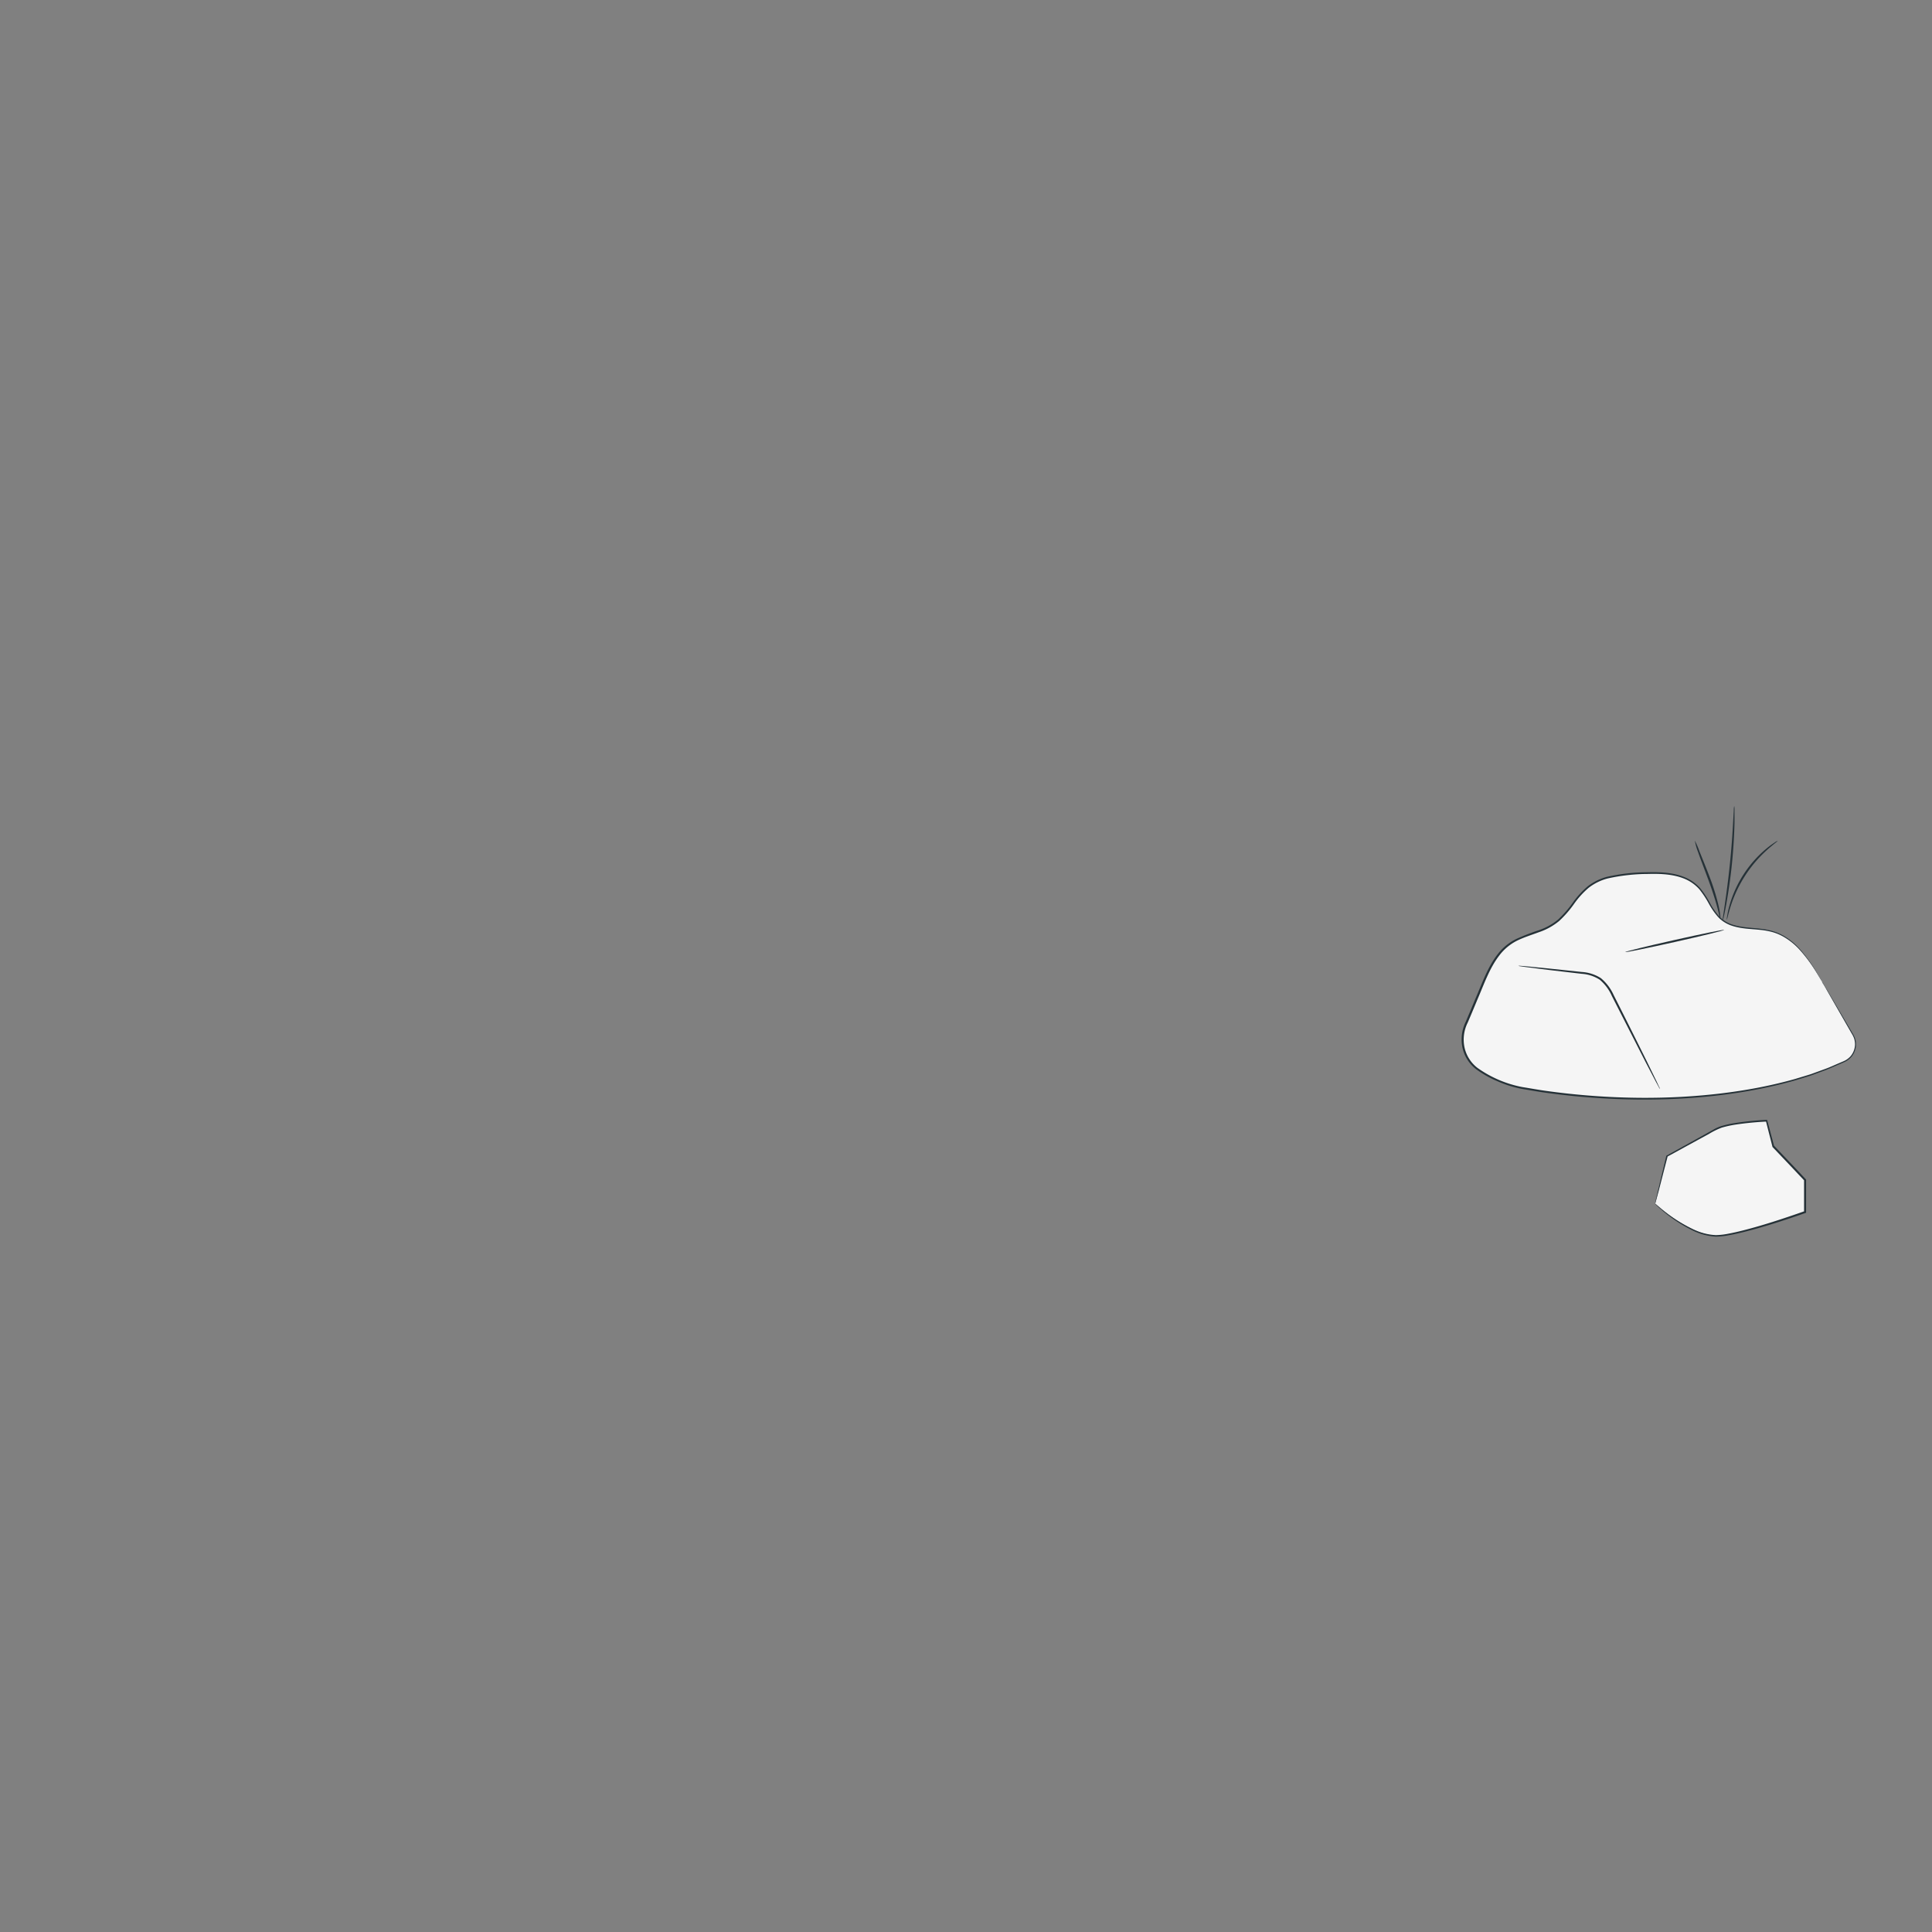 <svg xmlns="http://www.w3.org/2000/svg" viewBox="0 0 500 500"><rect x="0" y="0" width="500" height="500" fill="#808080" stroke="none"/><g id="freepik--Rocks--inject-63"><path d="M428.37,311.42s9.61,9.18,17,8.31,21.85-6.12,21.85-6.12v-8.3l-8.3-8.74L457.21,290s-10,.44-13.11,2.19-12.67,7-12.67,7Z" style="fill:#f5f5f5"></path><path d="M428.37,311.42s0-.06,0-.2.08-.37.13-.62c.14-.58.33-1.38.56-2.4.52-2.15,1.26-5.22,2.18-9.05l0-.07.06,0,10.82-6,1.55-.87a9.43,9.43,0,0,1,1.72-.75,25.24,25.24,0,0,1,3.73-.83,77.36,77.36,0,0,1,8-.81h.2l.06.2c.55,2.08,1.15,4.29,1.75,6.55l-.06-.11,5.27,5.54,3,3.2.07.07v8.59l-.17.06c-5.71,2-11.12,3.72-16.08,4.95-1.24.3-2.44.58-3.63.78a18.29,18.29,0,0,1-3.49.39,15.69,15.69,0,0,1-6-1.61,37.87,37.87,0,0,1-7.42-4.8c-.79-.66-1.39-1.18-1.78-1.55l-.44-.43c-.1-.1-.15-.16-.14-.16s.22.17.64.52,1,.85,1.83,1.49a40.23,40.23,0,0,0,7.45,4.63,15.16,15.16,0,0,0,5.87,1.52,18.71,18.71,0,0,0,3.4-.4c1.18-.22,2.38-.5,3.61-.81,4.92-1.24,10.32-3,16-5l-.17.24q0-4,0-8.3l.08.17-3-3.19-5.27-5.55,0,0,0-.07L457,290.08l.25.18a79.38,79.38,0,0,0-8,.77,27.89,27.89,0,0,0-3.66.8,18.94,18.94,0,0,0-3.2,1.56l-10.87,5.94.08-.1c-1,3.79-1.77,6.82-2.32,8.94-.28,1-.49,1.83-.65,2.41-.07.25-.13.46-.17.63A1,1,0,0,1,428.37,311.42Z" style="fill:#263238"></path><path d="M471.51,254c-3.1-5.34-6.74-11.12-12.66-12.88-4.32-1.28-9.44-.25-13-3-2.84-2.15-3.81-6-6.3-8.58-3.74-3.85-9.82-3.82-15.19-3.53-4.55.24-9.42.59-13.06,3.34-3.4,2.57-5.18,6.85-8.61,9.38s-8.34,3-11.95,5.52-5.54,6.88-7.26,11l-4.17,10a9.53,9.53,0,0,0,3.18,11.45,30,30,0,0,0,11.44,4.86c27.39,4.92,61,3.72,83.5-6.91a4.88,4.88,0,0,0,2.15-6.85Q475.52,260.92,471.51,254Z" style="fill:#f5f5f5"></path><path d="M471.51,254s.13.19.36.56.57.95,1,1.67l3.8,6.46q1.24,2.1,2.74,4.67a7.09,7.09,0,0,1,.68,1.38,5.63,5.63,0,0,1,.24,1.6,5.16,5.16,0,0,1-1.18,3.16,5.3,5.3,0,0,1-1.39,1.14c-.54.3-1.11.5-1.67.76-1.14.49-2.29,1-3.52,1.5l-3.8,1.4c-1.31.43-2.68.83-4.07,1.26-11.19,3.23-25.07,5.12-40.46,5a186,186,0,0,1-24.07-1.75c-2.08-.27-4.16-.66-6.26-1a28.41,28.41,0,0,1-6.19-1.91A27.48,27.48,0,0,1,382,276.7a9.66,9.66,0,0,1-3.53-5.64,10.32,10.32,0,0,1,.85-6.6q1.28-3,2.52-6c1.72-3.94,3.1-8.06,5.71-11.45a13.61,13.61,0,0,1,4.85-4,58.23,58.23,0,0,1,5.7-2.22,15.88,15.88,0,0,0,5.13-2.81,28.23,28.23,0,0,0,3.8-4.36,22.85,22.85,0,0,1,3.86-4.23,14.1,14.1,0,0,1,5-2.47,48,48,0,0,1,10.57-1.18c3.41-.09,6.82.09,9.8,1.4a10.82,10.82,0,0,1,3.8,2.78,25.23,25.23,0,0,1,2.46,3.76,18.44,18.44,0,0,0,2.39,3.46,8.23,8.23,0,0,0,3.31,2.1c2.46.83,5,.83,7.26,1.11a19.09,19.09,0,0,1,3.3.62,13.49,13.49,0,0,1,2.87,1.23,17.52,17.52,0,0,1,4.19,3.45,39.12,39.12,0,0,1,4.37,6.08l1,1.69c.22.38.31.58.31.58s-.12-.18-.35-.56l-1-1.65a39.66,39.66,0,0,0-4.43-6,17.32,17.32,0,0,0-4.17-3.36,12.91,12.91,0,0,0-2.81-1.19,18.46,18.46,0,0,0-3.26-.59c-2.28-.26-4.8-.24-7.34-1.09a8.55,8.55,0,0,1-3.45-2.17,18.77,18.77,0,0,1-2.46-3.52,25,25,0,0,0-2.43-3.69,10.51,10.51,0,0,0-3.67-2.67c-2.89-1.25-6.24-1.43-9.63-1.33A48.28,48.28,0,0,0,416,227.36a13.61,13.61,0,0,0-4.85,2.4,22.17,22.17,0,0,0-3.78,4.16,28.19,28.19,0,0,1-3.86,4.43,16.38,16.38,0,0,1-5.27,2.91c-1.89.71-3.84,1.3-5.66,2.2A13.21,13.21,0,0,0,388,247.3c-2.53,3.29-3.92,7.38-5.63,11.34q-1.24,3-2.52,6A9.78,9.78,0,0,0,379,271a9.14,9.14,0,0,0,3.33,5.34,29.53,29.53,0,0,0,11.69,5c2.1.33,4.17.72,6.24,1a187,187,0,0,0,24,1.77c15.36.13,29.19-1.72,40.36-4.89,1.38-.43,2.75-.82,4.06-1.24l3.79-1.38c1.23-.45,2.37-1,3.51-1.47.56-.25,1.14-.46,1.65-.74a5.08,5.08,0,0,0,1.32-1.07,4.91,4.91,0,0,0,1.13-3,5.41,5.41,0,0,0-.22-1.51,6.63,6.63,0,0,0-.65-1.34l-2.69-4.69-3.72-6.5c-.41-.74-.73-1.3-1-1.7S471.51,254,471.51,254Z" style="fill:#263238"></path><path d="M429.6,281.82a1.86,1.86,0,0,1-.3-.47l-.75-1.38-2.69-5.14-8.7-17.05a11.69,11.69,0,0,0-3.16-4.24,9.78,9.78,0,0,0-4.66-1.52l-8.54-1-5.76-.73-1.56-.22a2,2,0,0,1-.54-.12,3.27,3.27,0,0,1,.55,0l1.57.13,5.78.57,8.56.9a10.27,10.27,0,0,1,4.9,1.59,12.19,12.19,0,0,1,3.33,4.41c3.37,6.67,6.39,12.73,8.56,17.12l2.54,5.22.67,1.43A1.84,1.84,0,0,1,429.6,281.82Z" style="fill:#263238"></path><path d="M446.24,240.65c0,.15-5.68,1.55-12.76,3.13s-12.85,2.76-12.88,2.62,5.68-1.54,12.77-3.13S446.21,240.51,446.24,240.65Z" style="fill:#263238"></path><path d="M460.06,217.61c.06.07-1.1.87-2.77,2.37a33.18,33.18,0,0,0-9.39,14.55c-.68,2.14-.92,3.52-1,3.5a3.79,3.79,0,0,1,.1-1,20.08,20.08,0,0,1,.57-2.62,29.75,29.75,0,0,1,9.5-14.73,21.29,21.29,0,0,1,2.16-1.6A3.32,3.32,0,0,1,460.06,217.61Z" style="fill:#263238"></path><path d="M448.82,208.58a5.53,5.53,0,0,1,.07,1.18c0,.75,0,1.85,0,3.2-.06,2.7-.25,6.43-.66,10.54s-1,7.8-1.46,10.45c-.24,1.33-.45,2.41-.62,3.14a6.1,6.1,0,0,1-.31,1.14,4.44,4.44,0,0,1,.11-1.17c.12-.86.28-1.91.46-3.16.39-2.67.88-6.36,1.3-10.46s.66-7.8.81-10.5c.07-1.26.13-2.32.18-3.19A4.93,4.93,0,0,1,448.82,208.58Z" style="fill:#263238"></path><path d="M438.62,217.54a23.4,23.4,0,0,1,1.24,2.89c.72,1.79,1.74,4.26,2.77,7a56.21,56.21,0,0,1,2.2,7.26,21.58,21.58,0,0,1,.37,2.28,2.83,2.83,0,0,1,0,.84c-.09,0-.28-1.17-.77-3s-1.31-4.4-2.33-7.17-2-5.26-2.63-7.1A15.44,15.44,0,0,1,438.62,217.54Z" style="fill:#263238"></path></g></svg>
